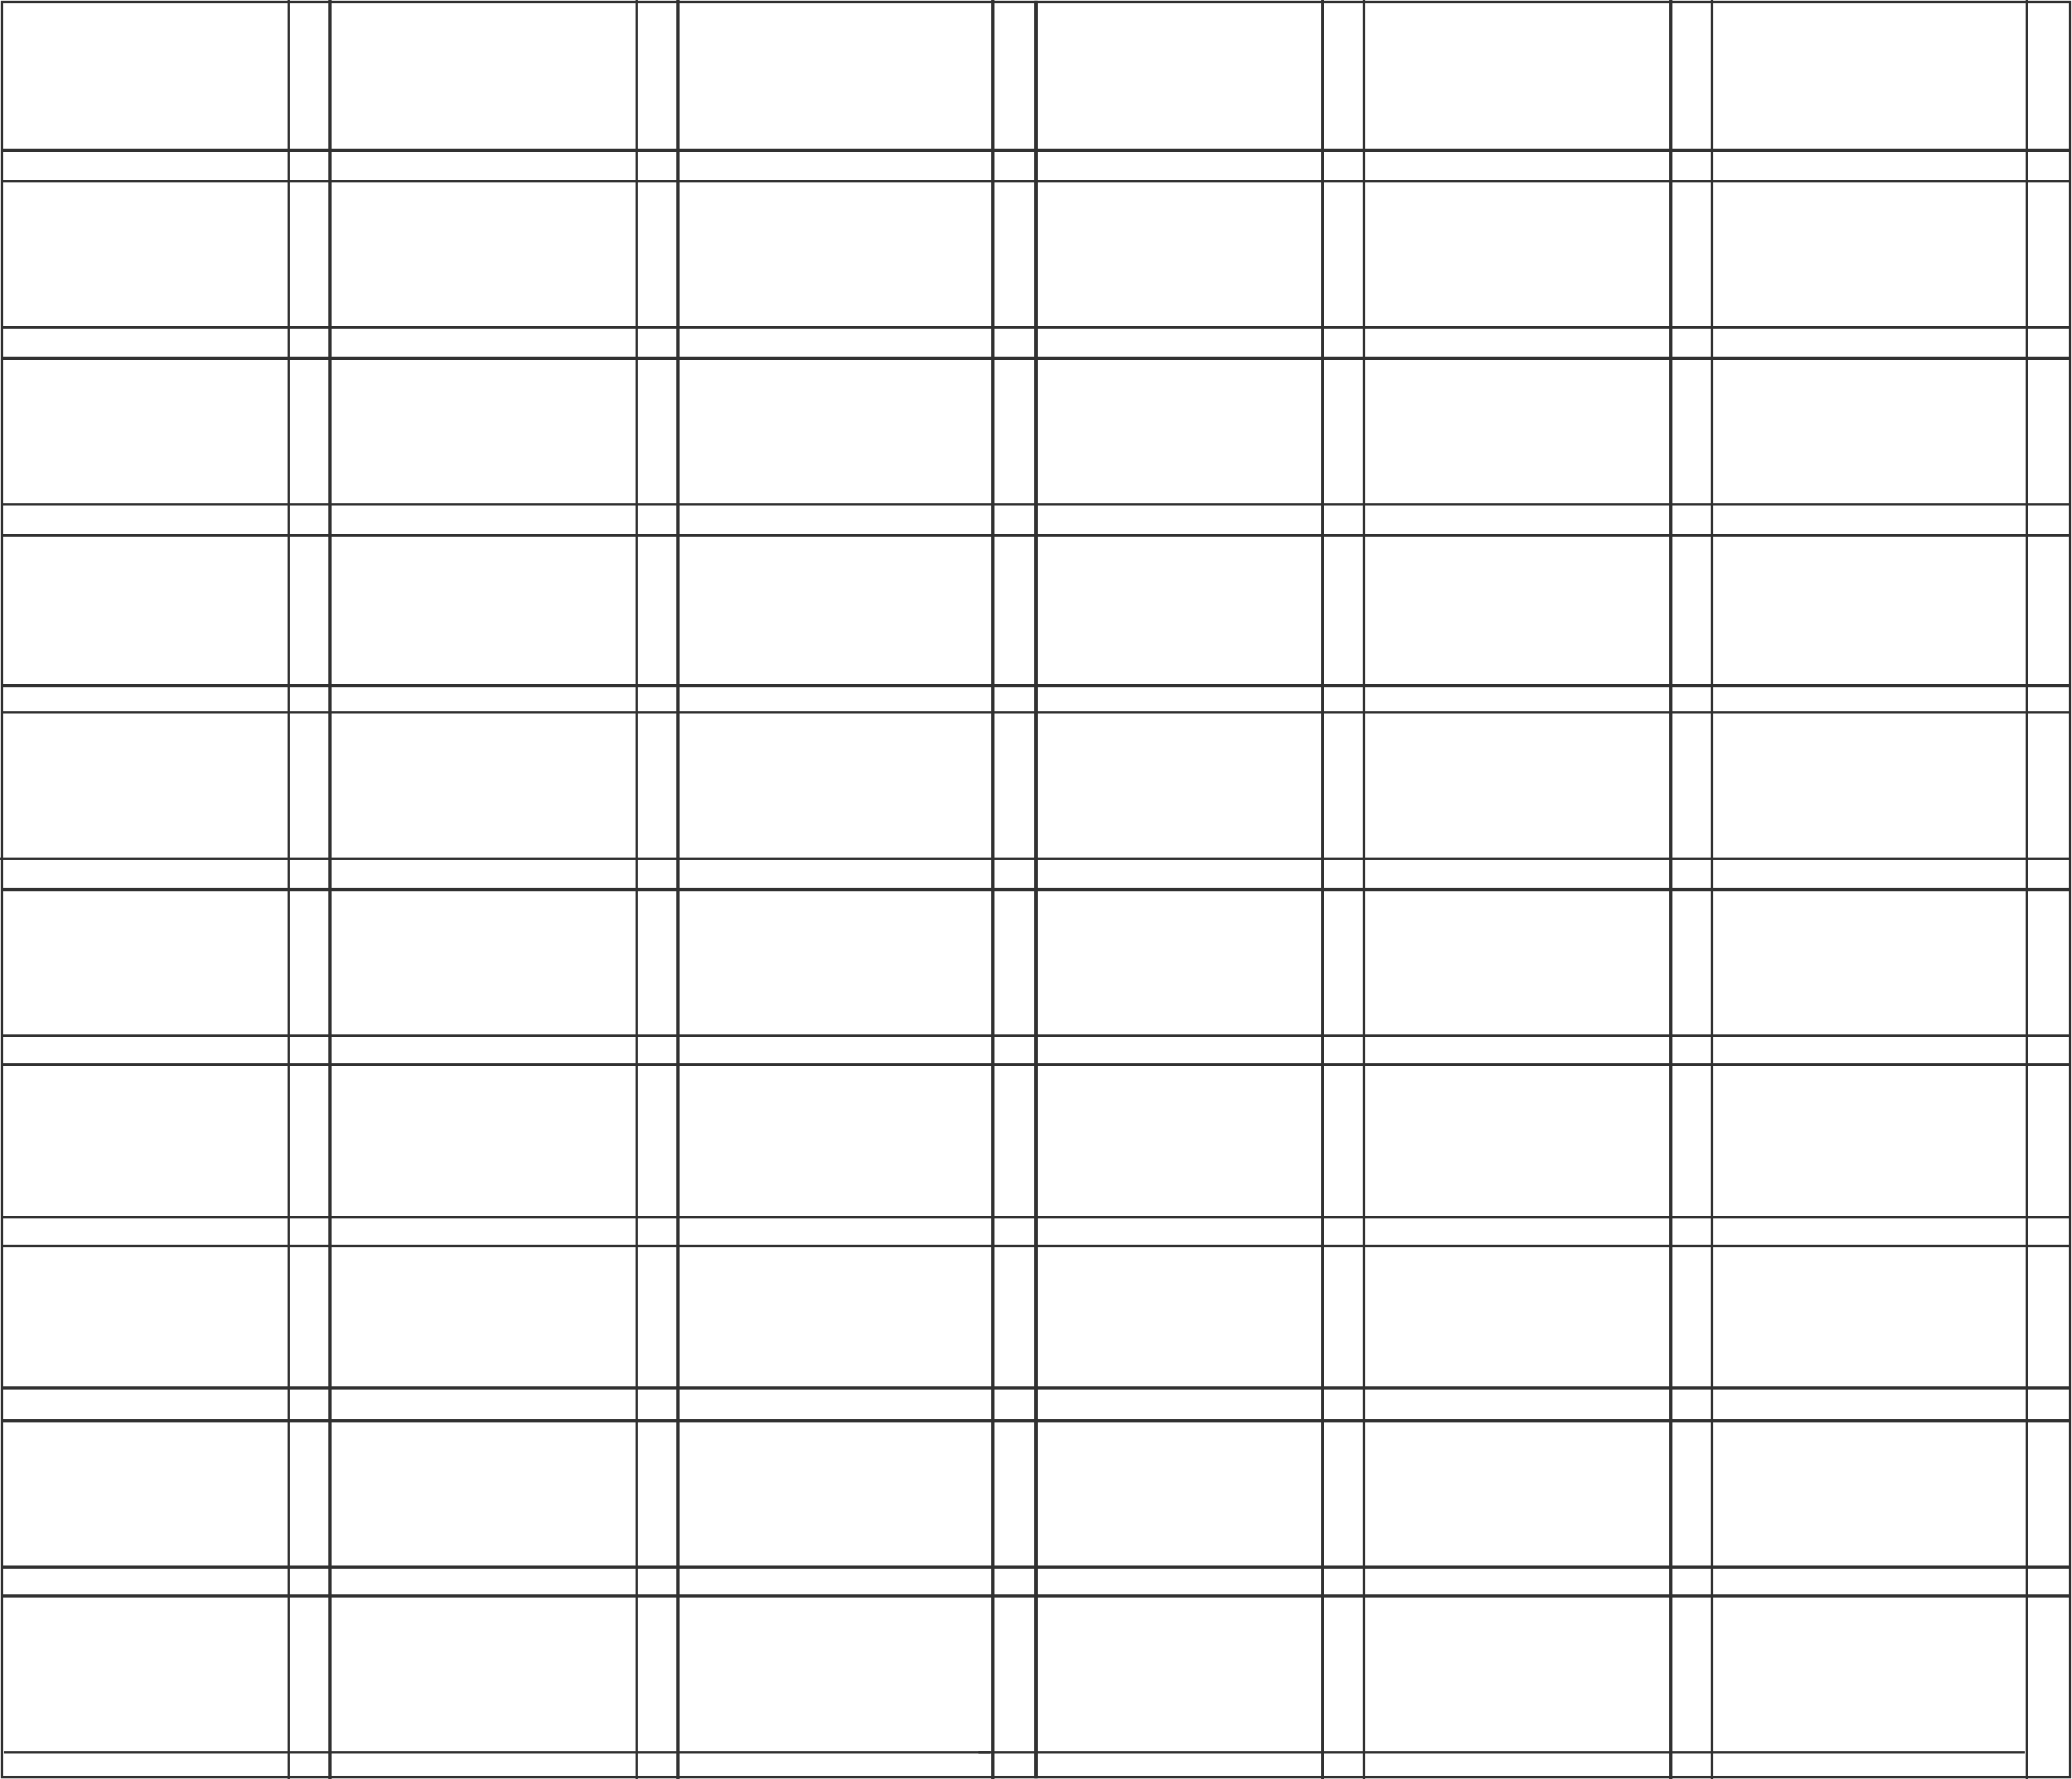 <svg width="1006" height="864" viewBox="0 0 1006 864" fill="none" xmlns="http://www.w3.org/2000/svg">
<path d="M503 1H1V863H503V1Z" stroke="#313131" stroke-width="1.34"/>
<path d="M1 73H503" stroke="#313131" stroke-width="1.34"/>
<path d="M160.136 0V864" stroke="#313131" stroke-width="1.34"/>
<path d="M329.136 0V864" stroke="#313131" stroke-width="1.34"/>
<path d="M482 0V864" stroke="#313131" stroke-width="1.34"/>
<path d="M1 159H503" stroke="#313131" stroke-width="1.34"/>
<path d="M1 245H503" stroke="#313131" stroke-width="1.34"/>
<path d="M1 333H503" stroke="#313131" stroke-width="1.34"/>
<path d="M2 851L481 851" stroke="#313131" stroke-width="1.34"/>
<path d="M0 417H503" stroke="#313131" stroke-width="1.34"/>
<path d="M1 761H503" stroke="#313131" stroke-width="1.34"/>
<path d="M1 503H503" stroke="#313131" stroke-width="1.34"/>
<path d="M1 591H503" stroke="#313131" stroke-width="1.34"/>
<path d="M1 88H503" stroke="#313131" stroke-width="1.34"/>
<path d="M140.136 0V864" stroke="#313131" stroke-width="1.34"/>
<path d="M309.136 0V864" stroke="#313131" stroke-width="1.34"/>
<path d="M1 174H503" stroke="#313131" stroke-width="1.34"/>
<path d="M1 260H503" stroke="#313131" stroke-width="1.34"/>
<path d="M1 346H503" stroke="#313131" stroke-width="1.34"/>
<path d="M1 690H503" stroke="#313131" stroke-width="1.34"/>
<path d="M1 674H503" stroke="#313131" stroke-width="1.34"/>
<path d="M1 432H503" stroke="#313131" stroke-width="1.34"/>
<path d="M1 775H503" stroke="#313131" stroke-width="1.34"/>
<path d="M1 517H503" stroke="#313131" stroke-width="1.34"/>
<path d="M1 605H503" stroke="#313131" stroke-width="1.34"/>
<path d="M1005 1H503V863H1005V1Z" stroke="#313131" stroke-width="1.34"/>
<path d="M503 73H1005" stroke="#313131" stroke-width="1.34"/>
<path d="M662.136 0V864" stroke="#313131" stroke-width="1.34"/>
<path d="M831.136 0V864" stroke="#313131" stroke-width="1.34"/>
<path d="M984 0V864" stroke="#313131" stroke-width="1.34"/>
<path d="M503 159H1005" stroke="#313131" stroke-width="1.34"/>
<path d="M503 245H1005" stroke="#313131" stroke-width="1.34"/>
<path d="M503 333H1005" stroke="#313131" stroke-width="1.34"/>
<path d="M475 851L983 851" stroke="#313131" stroke-width="1.34"/>
<path d="M502 417H1005" stroke="#313131" stroke-width="1.34"/>
<path d="M503 761H1005" stroke="#313131" stroke-width="1.34"/>
<path d="M503 503H1005" stroke="#313131" stroke-width="1.34"/>
<path d="M503 591H1005" stroke="#313131" stroke-width="1.34"/>
<path d="M503 88H1005" stroke="#313131" stroke-width="1.34"/>
<path d="M642.136 0V864" stroke="#313131" stroke-width="1.34"/>
<path d="M811.136 0V864" stroke="#313131" stroke-width="1.34"/>
<path d="M503 174H1005" stroke="#313131" stroke-width="1.34"/>
<path d="M503 260H1005" stroke="#313131" stroke-width="1.34"/>
<path d="M503 346H1005" stroke="#313131" stroke-width="1.34"/>
<path d="M503 690H1005" stroke="#313131" stroke-width="1.34"/>
<path d="M503 674H1005" stroke="#313131" stroke-width="1.34"/>
<path d="M503 432H1005" stroke="#313131" stroke-width="1.34"/>
<path d="M503 775H1005" stroke="#313131" stroke-width="1.34"/>
<path d="M503 517H1005" stroke="#313131" stroke-width="1.34"/>
<path d="M503 605H1005" stroke="#313131" stroke-width="1.34"/>
</svg>
